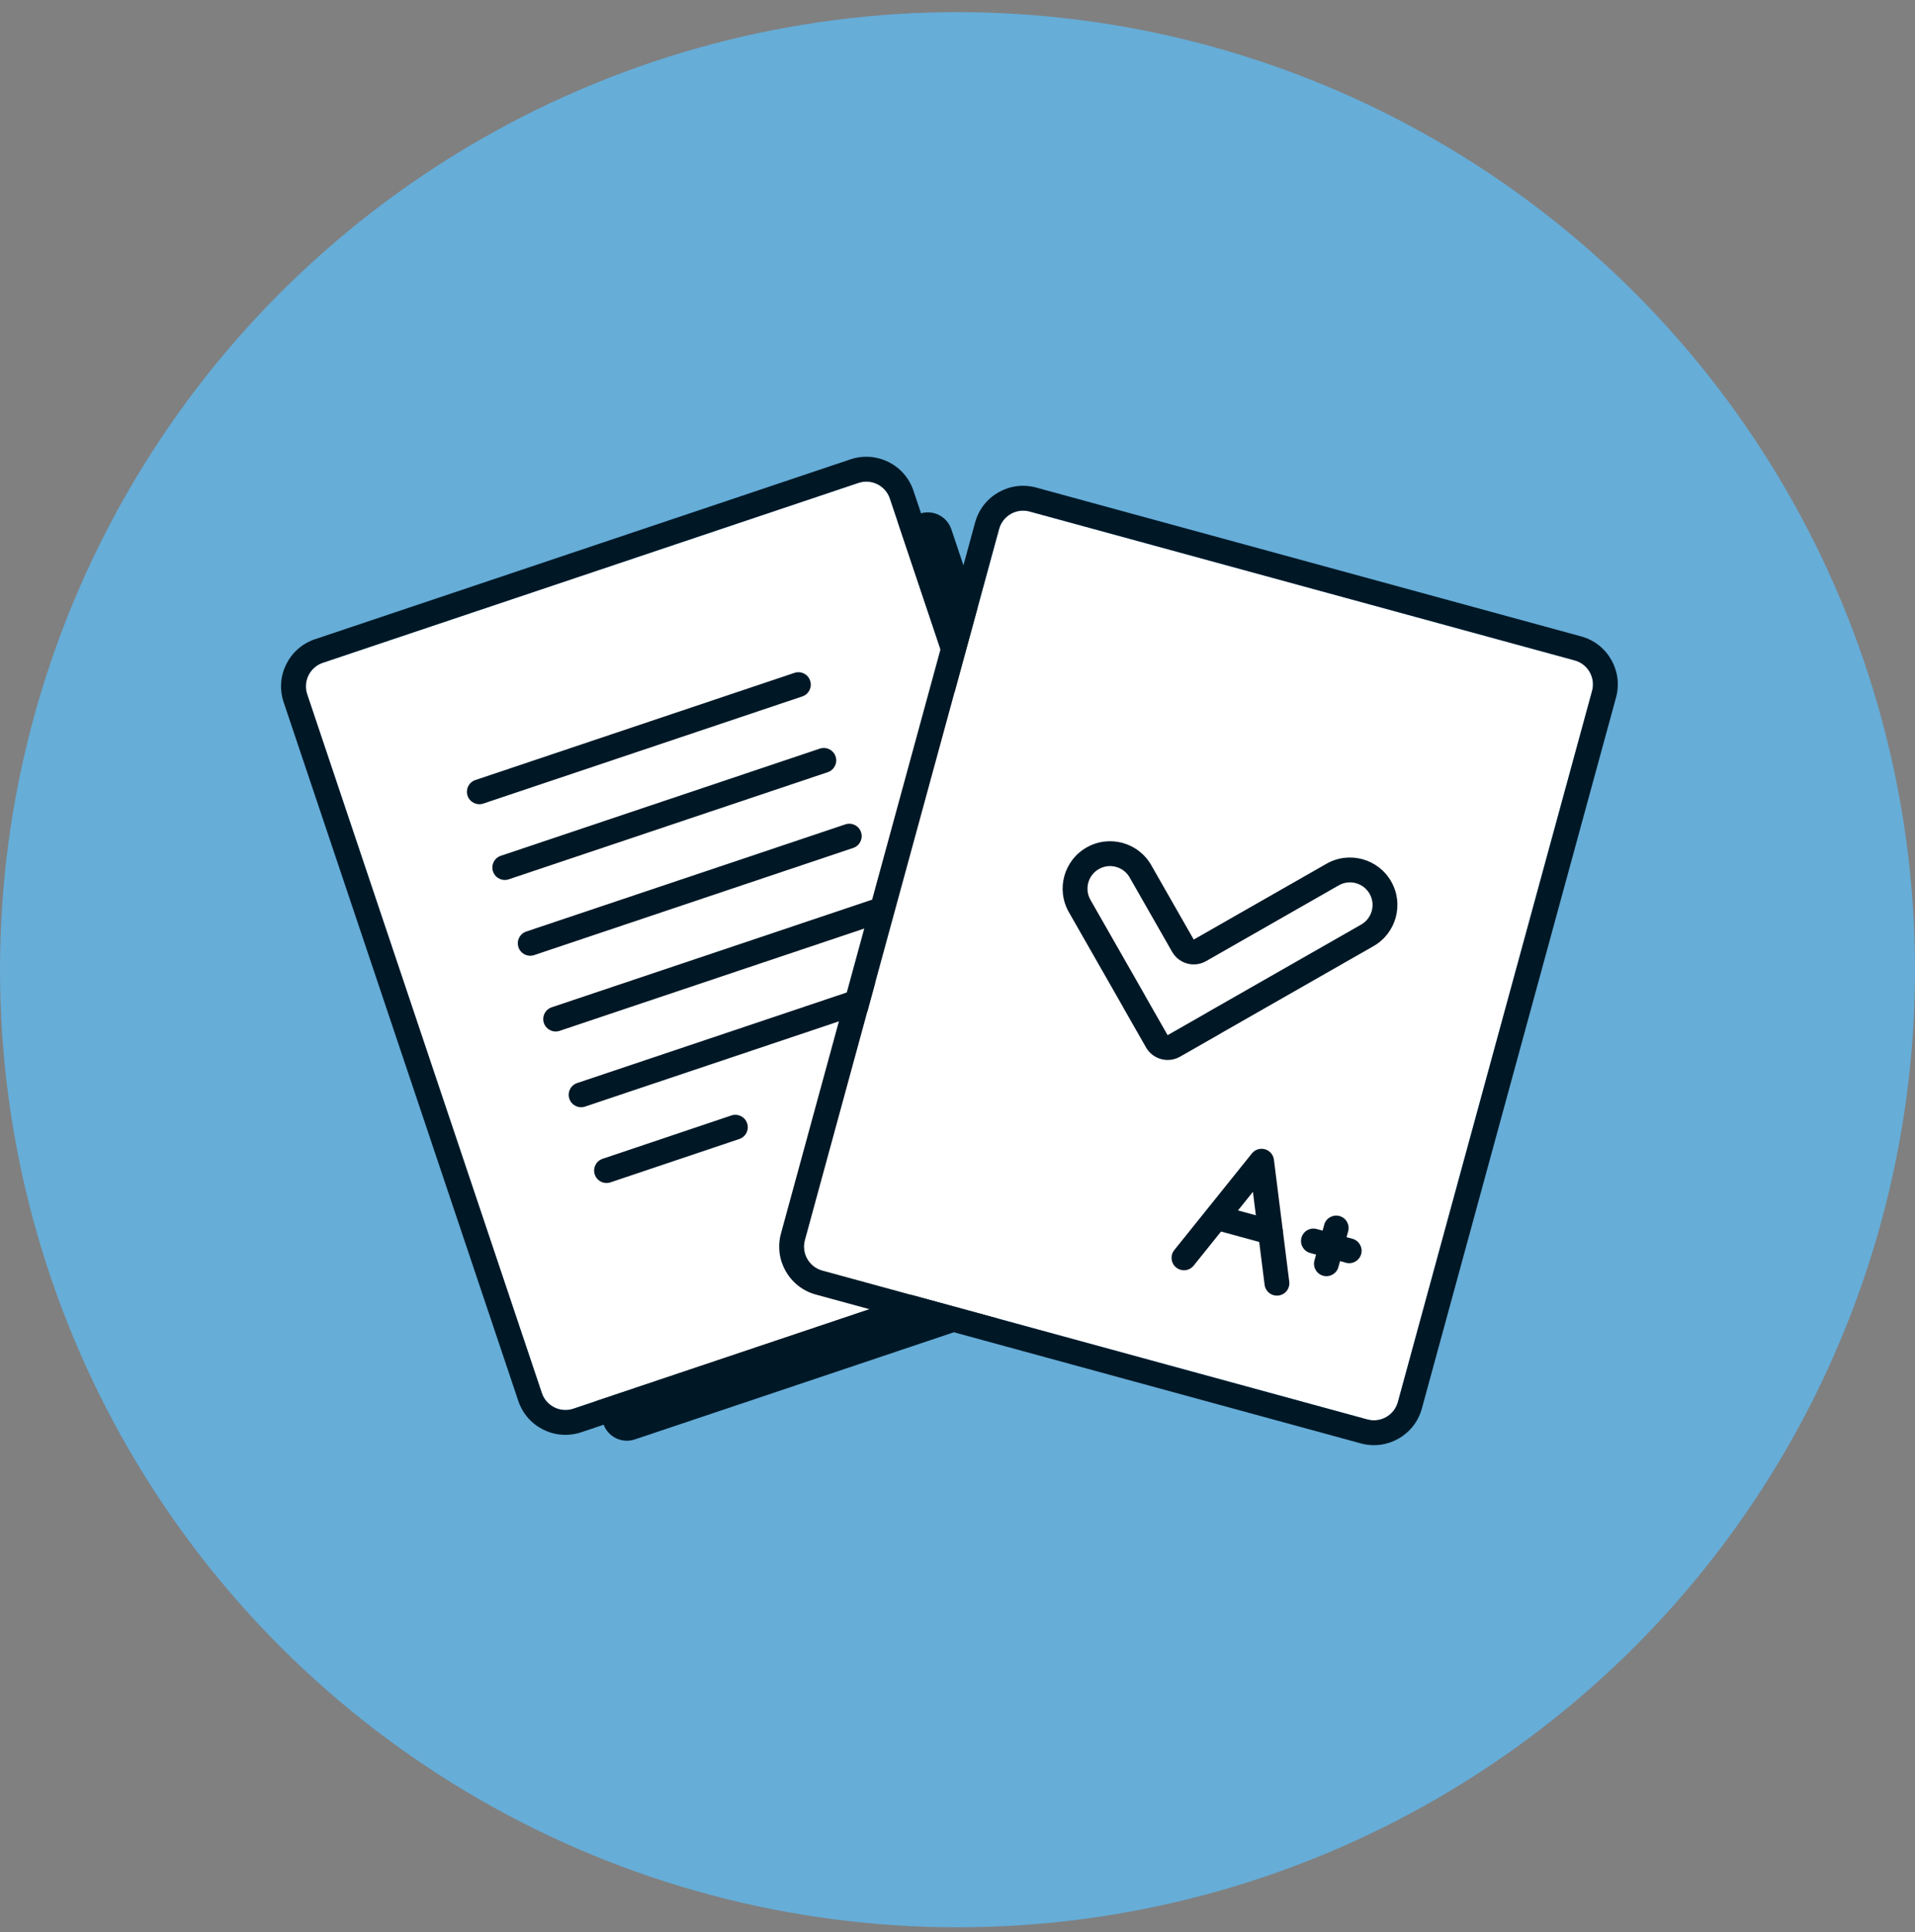 <svg width="112" height="113" viewBox="0 0 112 113" fill="none" xmlns="http://www.w3.org/2000/svg">
<rect x="0" y="0" width="112" height="113" fill="#808080" stroke="none"/>
<circle cx="56" cy="56.711" r="56" fill="#66ADD8"/>
<path d="M21.561 42.399C21.305 41.638 21.715 40.815 22.476 40.559L53.8 30.039C54.561 29.783 55.385 30.193 55.64 30.953L69.365 71.82C69.621 72.58 69.211 73.404 68.45 73.66L37.126 84.18C36.366 84.436 35.542 84.026 35.286 83.265L21.561 42.399Z" fill="#001826"/>
<path d="M17.966 40.602C17.711 39.841 18.12 39.017 18.881 38.761L50.205 28.241C50.966 27.985 51.79 28.395 52.045 29.156L65.77 70.022C66.026 70.783 65.616 71.607 64.856 71.862L33.532 82.383C32.771 82.638 31.947 82.228 31.691 81.468L17.966 40.602Z" fill="white"/>
<path fill-rule="evenodd" clip-rule="evenodd" d="M18.418 37.384L49.742 26.863C51.264 26.352 52.912 27.172 53.423 28.693L67.148 69.559C67.659 71.081 66.84 72.729 65.318 73.24L33.994 83.76C32.473 84.271 30.825 83.452 30.314 81.93L16.589 41.064C16.078 39.543 16.897 37.895 18.418 37.384ZM18.881 38.761C18.12 39.017 17.711 39.841 17.966 40.602L31.691 81.468C31.947 82.228 32.771 82.638 33.532 82.383L64.856 71.862C65.616 71.607 66.026 70.783 65.77 70.022L52.045 29.156C51.79 28.395 50.966 27.985 50.205 28.241L18.881 38.761Z" fill="#001826"/>
<path fill-rule="evenodd" clip-rule="evenodd" d="M27.346 46.537C27.219 46.156 27.424 45.744 27.804 45.617L46.462 39.35C46.843 39.222 47.255 39.427 47.382 39.807C47.51 40.188 47.305 40.6 46.925 40.728L28.267 46.994C27.886 47.122 27.474 46.917 27.346 46.537Z" fill="#001826"/>
<path fill-rule="evenodd" clip-rule="evenodd" d="M28.834 50.967C28.706 50.587 28.911 50.175 29.292 50.047L47.95 43.78C48.33 43.653 48.742 43.857 48.87 44.238C48.998 44.618 48.793 45.03 48.413 45.158L29.754 51.424C29.374 51.552 28.962 51.347 28.834 50.967Z" fill="#001826"/>
<path fill-rule="evenodd" clip-rule="evenodd" d="M30.323 55.397C30.195 55.017 30.4 54.605 30.78 54.477L49.438 48.211C49.819 48.083 50.231 48.288 50.358 48.668C50.486 49.049 50.281 49.461 49.901 49.588L31.243 55.855C30.862 55.983 30.45 55.778 30.323 55.397Z" fill="#001826"/>
<path fill-rule="evenodd" clip-rule="evenodd" d="M31.81 59.828C31.683 59.447 31.887 59.035 32.268 58.908L50.926 52.641C51.306 52.513 51.718 52.718 51.846 53.099C51.974 53.479 51.769 53.891 51.389 54.019L32.73 60.285C32.35 60.413 31.938 60.208 31.81 59.828Z" fill="#001826"/>
<path fill-rule="evenodd" clip-rule="evenodd" d="M33.298 64.258C33.17 63.877 33.375 63.465 33.756 63.338L52.414 57.071C52.794 56.943 53.206 57.148 53.334 57.529C53.462 57.909 53.257 58.321 52.877 58.449L34.218 64.715C33.838 64.843 33.426 64.638 33.298 64.258Z" fill="#001826"/>
<path fill-rule="evenodd" clip-rule="evenodd" d="M43.696 65.689C43.824 66.07 43.62 66.482 43.239 66.61L35.706 69.145C35.326 69.273 34.914 69.069 34.786 68.689C34.658 68.308 34.863 67.896 35.243 67.768L42.776 65.233C43.156 65.105 43.568 65.309 43.696 65.689Z" fill="#001826"/>
<path d="M58.434 30.934C58.645 30.16 59.444 29.704 60.219 29.915L92.095 38.621C92.869 38.832 93.325 39.631 93.114 40.405L81.756 81.992C81.545 82.766 80.746 83.222 79.972 83.011L48.095 74.305C47.321 74.094 46.865 73.295 47.077 72.52L58.434 30.934Z" fill="white"/>
<path fill-rule="evenodd" clip-rule="evenodd" d="M60.601 28.513L92.478 37.219C94.026 37.642 94.938 39.24 94.515 40.788L83.158 82.375C82.735 83.923 81.137 84.835 79.589 84.412L47.713 75.707C46.164 75.284 45.252 73.686 45.675 72.138L57.032 30.551C57.455 29.003 59.053 28.09 60.601 28.513ZM60.219 29.915C59.444 29.704 58.645 30.16 58.434 30.934L47.077 72.52C46.865 73.295 47.321 74.094 48.095 74.305L79.972 83.011C80.746 83.222 81.545 82.766 81.756 81.992L93.114 40.405C93.325 39.631 92.869 38.832 92.095 38.621L60.219 29.915Z" fill="#001826"/>
<path fill-rule="evenodd" clip-rule="evenodd" d="M73.983 67.21C74.263 67.289 74.469 67.529 74.506 67.818L75.403 74.954C75.453 75.352 75.171 75.715 74.773 75.765C74.375 75.815 74.011 75.533 73.961 75.135L73.278 69.7L69.812 74.015C69.561 74.328 69.103 74.377 68.79 74.126C68.478 73.875 68.428 73.417 68.679 73.105L73.218 67.454C73.401 67.226 73.702 67.13 73.983 67.21Z" fill="#001826"/>
<path fill-rule="evenodd" clip-rule="evenodd" d="M70.567 71.037C70.673 70.65 71.073 70.422 71.46 70.528L74.492 71.356C74.879 71.461 75.107 71.861 75.001 72.248C74.895 72.635 74.496 72.863 74.109 72.757L71.077 71.929C70.69 71.824 70.462 71.424 70.567 71.037Z" fill="#001826"/>
<path fill-rule="evenodd" clip-rule="evenodd" d="M78.34 71.115C78.727 71.22 78.955 71.62 78.849 72.007L78.278 74.098C78.172 74.485 77.773 74.713 77.386 74.607C76.999 74.502 76.771 74.102 76.876 73.715L77.447 71.624C77.553 71.237 77.953 71.009 78.34 71.115Z" fill="#001826"/>
<path fill-rule="evenodd" clip-rule="evenodd" d="M79.609 73.338C79.503 73.725 79.104 73.953 78.717 73.847L76.626 73.276C76.239 73.17 76.01 72.771 76.116 72.384C76.222 71.997 76.621 71.769 77.008 71.874L79.099 72.445C79.487 72.551 79.715 72.951 79.609 73.338Z" fill="#001826"/>
<path d="M79.609 54.07C80.242 53.709 80.463 52.902 80.101 52.268C79.739 51.635 78.933 51.415 78.299 51.776L70.537 56.209C69.84 56.606 68.952 56.364 68.554 55.667L66.069 51.316C65.708 50.682 64.901 50.462 64.268 50.824C63.634 51.185 63.414 51.992 63.776 52.625L66.98 58.237C66.98 58.238 66.98 58.239 66.979 58.24C66.978 58.24 66.978 58.241 66.979 58.242L68.286 60.533C68.287 60.533 68.288 60.534 68.289 60.533L68.289 60.533C68.29 60.533 68.291 60.533 68.291 60.534C68.292 60.535 68.293 60.535 68.294 60.535L70.584 59.227C70.585 59.226 70.585 59.225 70.585 59.224C70.585 59.224 70.585 59.222 70.586 59.222L79.609 54.07Z" fill="white"/>
<path fill-rule="evenodd" clip-rule="evenodd" d="M69.816 54.947L77.579 50.514C78.909 49.755 80.603 50.218 81.363 51.548C82.122 52.878 81.66 54.572 80.329 55.332L71.392 60.435C71.364 60.454 71.335 60.472 71.305 60.489L69.014 61.797C68.668 61.994 68.275 62.034 67.918 61.939C67.553 61.843 67.226 61.606 67.025 61.253L65.717 58.963C65.7 58.932 65.683 58.902 65.669 58.871L62.514 53.346C61.754 52.015 62.217 50.321 63.547 49.562C64.878 48.802 66.572 49.265 67.331 50.595L69.816 54.947ZM80.101 52.268C80.463 52.902 80.242 53.709 79.609 54.07L70.586 59.222C70.585 59.222 70.585 59.224 70.585 59.224C70.585 59.225 70.585 59.225 70.585 59.225C70.585 59.226 70.585 59.227 70.584 59.227L68.294 60.535C68.293 60.535 68.292 60.535 68.291 60.534C68.291 60.533 68.29 60.533 68.289 60.533L68.289 60.533C68.288 60.534 68.287 60.533 68.286 60.533L66.979 58.242C66.978 58.241 66.978 58.24 66.979 58.24C66.98 58.239 66.98 58.238 66.98 58.237L63.776 52.625C63.414 51.992 63.634 51.185 64.268 50.824C64.901 50.462 65.708 50.682 66.069 51.316L68.554 55.667C68.952 56.364 69.84 56.606 70.537 56.209L78.299 51.776C78.933 51.415 79.739 51.635 80.101 52.268Z" fill="#001826"/>
</svg>
